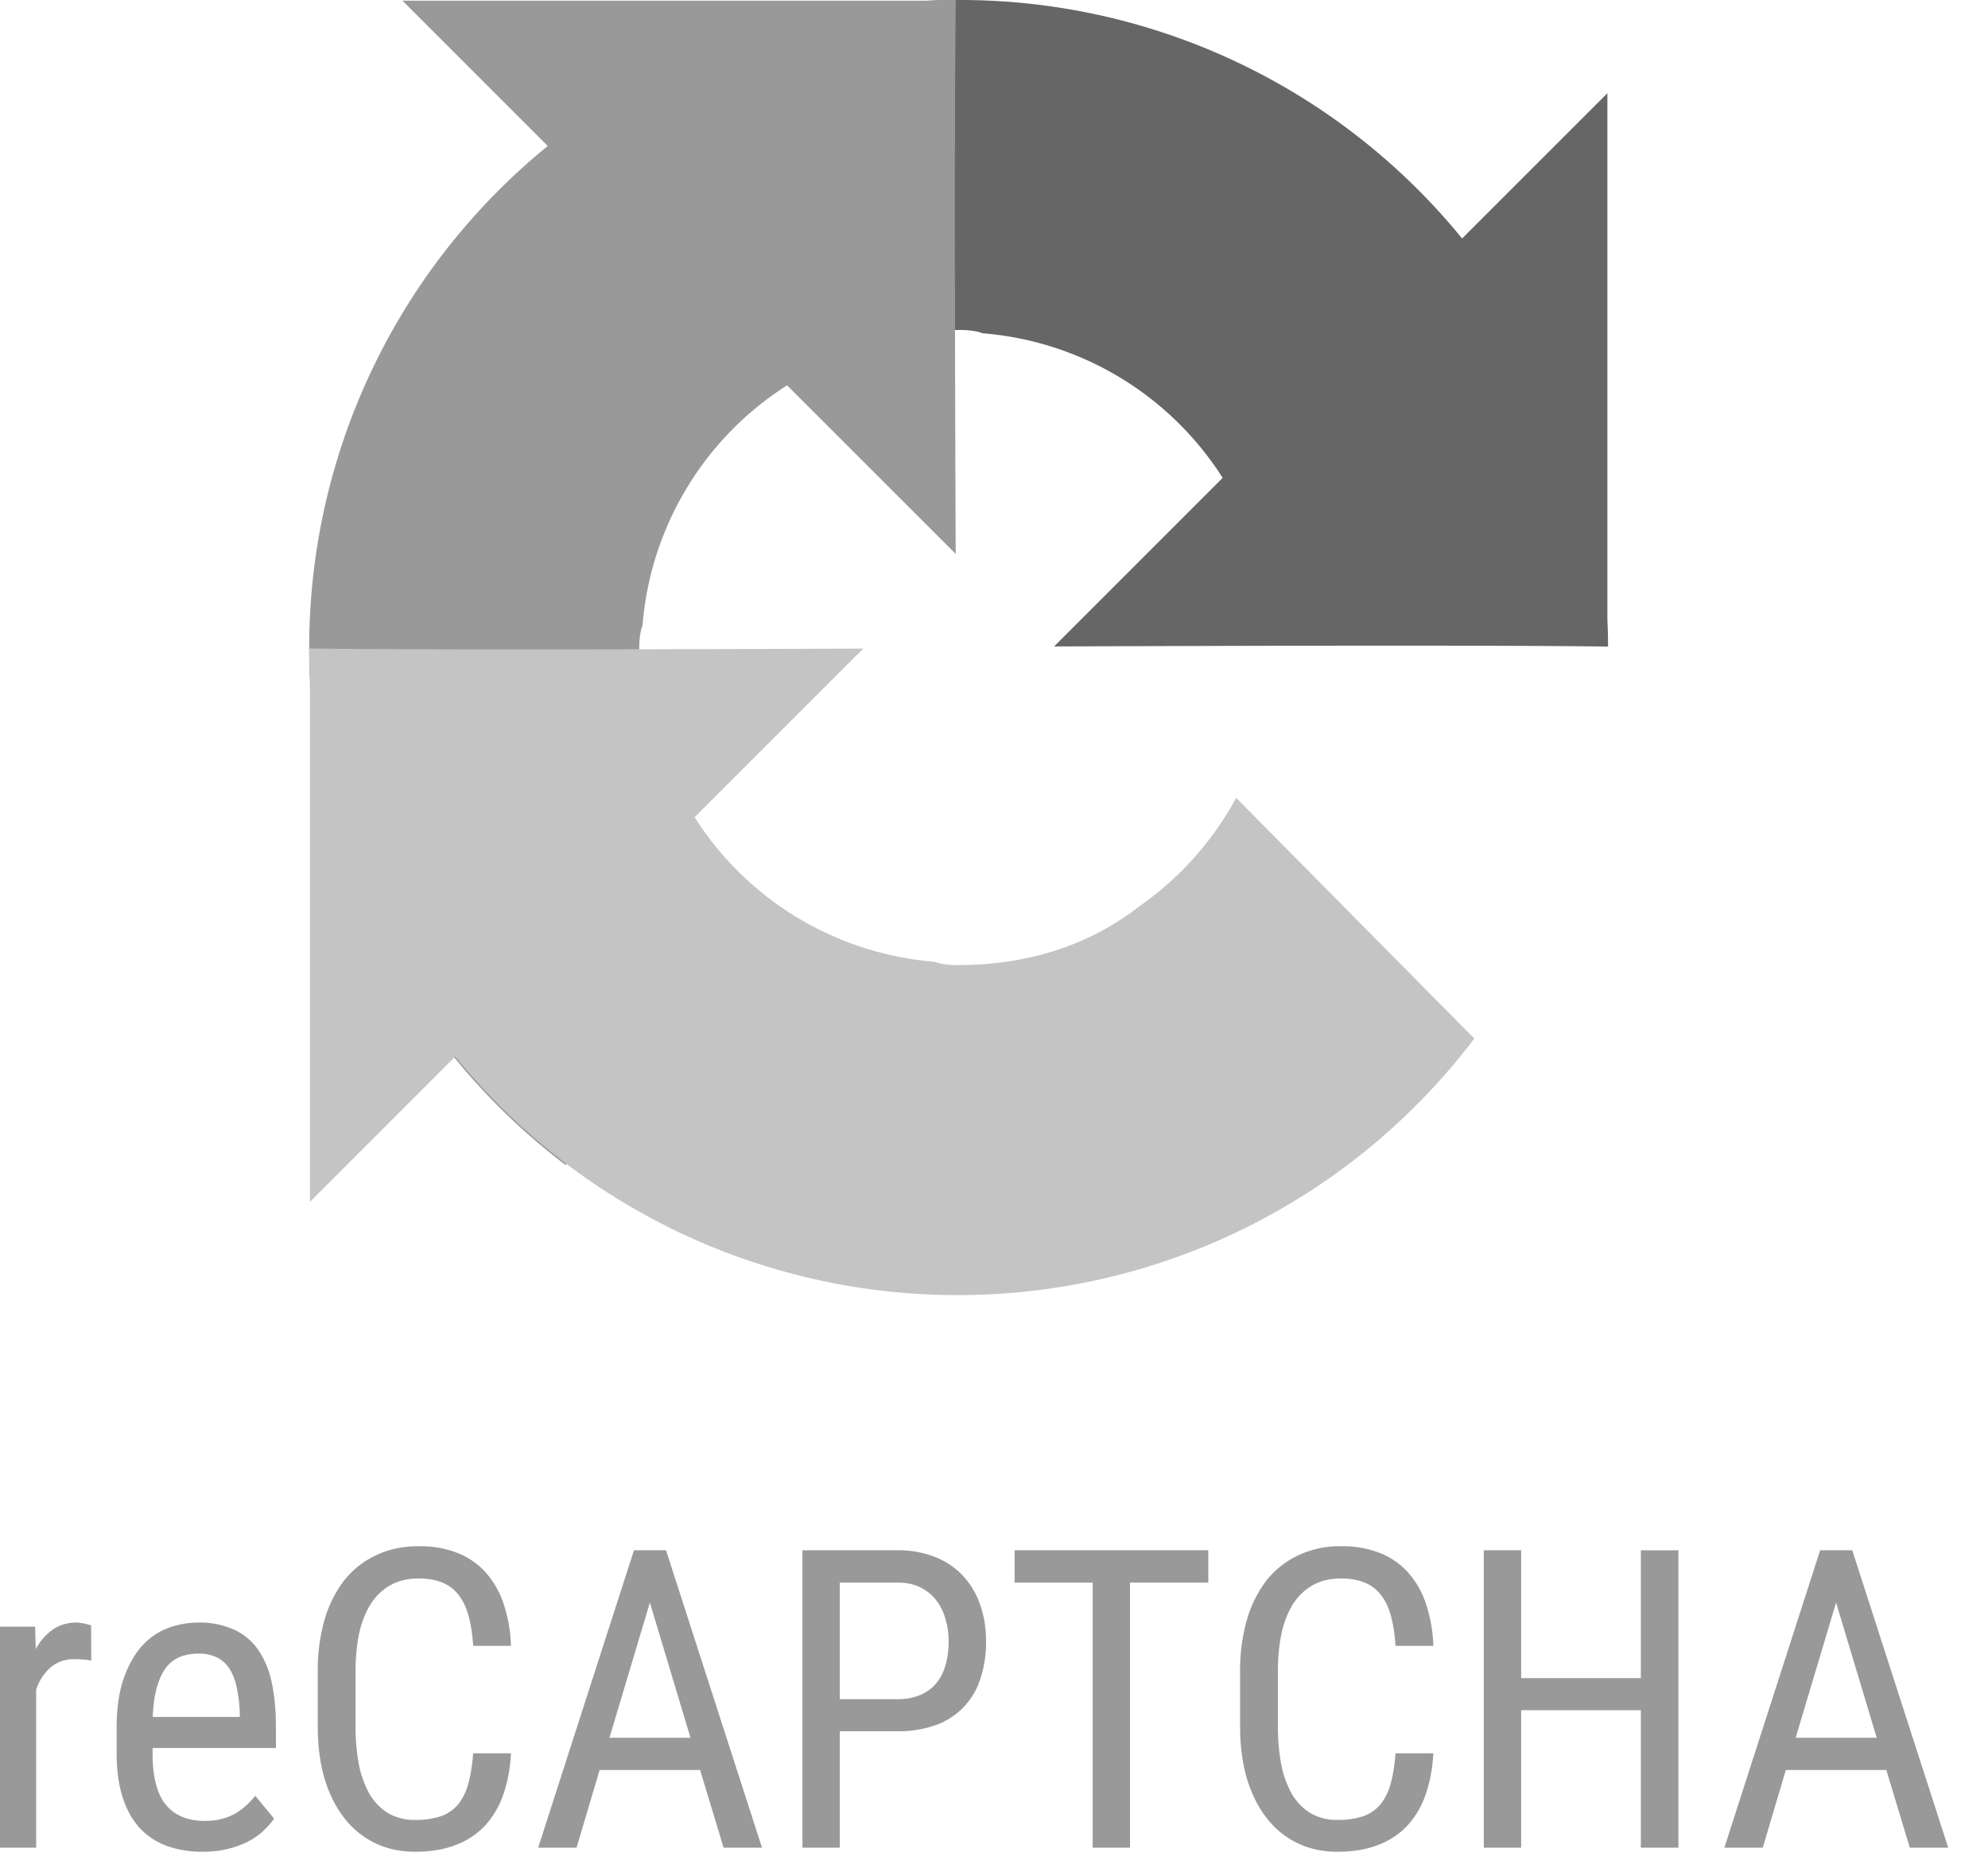 <svg xmlns="http://www.w3.org/2000/svg" fill="none" viewBox="0 0 48 45">
  <path d="M38.826 15.612c0-.225-.006-.448-.016-.67V2.251l-3.508 3.507A15.627 15.627 0 0023.17 0c-5.092 0-9.615 2.43-12.474 6.194l5.75 5.81a7.619 7.619 0 012.33-2.613c1.004-.783 2.426-1.424 4.394-1.424.237 0 .421.028.556.08a7.581 7.581 0 015.795 3.491l-4.07 4.07c5.156-.02 10.98-.031 13.375.003" fill="#666"/>
  <path d="M23.078 0c-.224.001-.448.006-.67.017H9.717l3.508 3.508a15.627 15.627 0 00-5.76 12.132A15.63 15.63 0 0013.66 28.13l5.811-5.75a7.62 7.62 0 01-2.613-2.33c-.784-1.004-1.424-2.426-1.424-4.394 0-.238.027-.421.08-.556a7.581 7.581 0 013.49-5.796l4.071 4.07c-.02-5.155-.032-10.98.003-13.374" fill="#999"/>
  <path d="M7.467 15.656c0 .225.006.449.016.671v12.69l3.508-3.508a15.627 15.627 0 0012.132 5.76 15.63 15.63 0 0012.474-6.194l-5.75-5.811a7.618 7.618 0 01-2.33 2.613c-1.004.784-2.426 1.424-4.394 1.424-.238 0-.421-.028-.556-.08a7.581 7.581 0 01-5.796-3.49l4.071-4.071c-5.156.02-10.98.032-13.375-.003" fill="#C4C4C4"/>
  <path d="M10.109 37.332c-.382 0-.724.072-1.026.217a2.127 2.127 0 00-.77.606 2.84 2.84 0 00-.478.957 4.446 4.446 0 00-.163 1.247v1.327c0 .464.055.881.163 1.253.112.371.27.688.474.951.203.263.45.465.74.607.289.141.614.212.976.212.371 0 .697-.054.976-.163a1.86 1.86 0 00.71-.468 2.12 2.12 0 00.44-.75c.104-.293.167-.625.187-.996h-.913c-.023.286-.062.53-.118.735-.056.2-.138.366-.247.498a.94.94 0 01-.414.286 1.889 1.889 0 01-.621.089 1.24 1.24 0 01-.671-.173 1.353 1.353 0 01-.449-.483 2.44 2.44 0 01-.246-.715 4.966 4.966 0 01-.074-.883V40.35c0-.339.03-.646.089-.923.062-.276.156-.51.28-.705.126-.194.283-.343.474-.449.19-.108.418-.162.68-.162.22 0 .41.033.568.098a.928.928 0 01.394.296c.105.132.186.3.242.503.056.204.094.447.113.73h.912a3.558 3.558 0 00-.182-1.03 2.154 2.154 0 00-.439-.755 1.81 1.81 0 00-.685-.464 2.497 2.497 0 00-.923-.157zm22.27 0a2.35 2.35 0 00-1.026.217 2.126 2.126 0 00-.77.606 2.84 2.84 0 00-.478.957 4.446 4.446 0 00-.163 1.247v1.327c0 .464.055.881.163 1.253.112.371.27.688.474.951.203.263.45.465.74.607.289.141.614.212.976.212.371 0 .697-.054.976-.163a1.86 1.86 0 00.71-.468 2.12 2.12 0 00.44-.75c.104-.293.167-.625.187-.996h-.913c-.023.286-.062.53-.118.735-.056.2-.138.366-.247.498a.94.94 0 01-.414.286 1.885 1.885 0 01-.621.089 1.24 1.24 0 01-.67-.173 1.353 1.353 0 01-.45-.483 2.44 2.44 0 01-.246-.715 4.968 4.968 0 01-.074-.883V40.35c0-.339.03-.646.089-.923.062-.276.156-.51.28-.705.126-.194.284-.343.474-.449.19-.108.418-.162.68-.162.22 0 .41.033.568.098a.928.928 0 01.394.296c.105.132.186.3.242.503.056.204.094.447.113.73h.913a3.562 3.562 0 00-.183-1.03 2.139 2.139 0 00-.439-.755 1.811 1.811 0 00-.685-.464 2.498 2.498 0 00-.922-.157zm-17.072.098l-2.313 7.18h.927l.557-1.874h2.426l.567 1.874h.927l-2.317-7.18h-.774zm4.068 0v7.18h.902V41.8h1.386a2.7 2.7 0 00.917-.144 1.74 1.74 0 001.085-1.105 2.8 2.8 0 00.143-.926c0-.32-.048-.612-.143-.878a1.91 1.91 0 00-.41-.696 1.826 1.826 0 00-.675-.458 2.416 2.416 0 00-.917-.163h-2.288zm5.123 0v.78h1.884v6.4h.902v-6.4h1.89v-.78h-4.676zm11.328 0v7.18h.902v-3.319h2.89v3.32h.907v-7.18h-.907v3.086h-2.89V37.43h-.902zm8.121 0l-2.312 7.18h.927l.557-1.874h2.426l.567 1.874h.927l-2.317-7.18h-.775zm-23.67.78h1.386c.22 0 .407.039.562.118.158.079.286.184.384.315.102.132.176.285.222.459.05.17.074.349.074.533 0 .203-.024.39-.074.562-.046.167-.12.314-.221.439a1 1 0 01-.385.286 1.376 1.376 0 01-.562.103h-1.386V38.21zm-4.586.483l.981 3.264h-1.957l.976-3.264zm28.641 0l.981 3.264h-1.957l.976-3.264zm-42.478.483a.997.997 0 00-.587.173 1.38 1.38 0 00-.404.468l-.015-.542H0v5.335h.873v-3.817a1.26 1.26 0 01.35-.537.874.874 0 01.587-.197c.075 0 .143.003.202.01.06.003.123.01.192.024l-.005-.848a.302.302 0 00-.064-.02.978.978 0 00-.192-.04.463.463 0 00-.089-.01v.001zm2.934 0c-.253 0-.498.044-.734.133a1.606 1.606 0 00-.632.439c-.18.2-.327.464-.439.789-.111.322-.167.718-.167 1.188v.602c0 .408.047.761.143 1.06.095.3.232.548.41.745.18.194.399.339.655.434.256.095.544.143.863.143.23 0 .436-.023.616-.07a2.29 2.29 0 00.489-.177c.14-.075.263-.16.364-.256.102-.095.19-.194.262-.296l-.454-.552c-.072.089-.15.17-.232.246a1.614 1.614 0 01-.27.193 1.422 1.422 0 01-.326.123c-.119.03-.252.044-.4.044-.404 0-.715-.13-.932-.39-.213-.259-.32-.675-.32-1.247v-.123h2.978v-.508c0-.408-.034-.768-.103-1.08a2.157 2.157 0 00-.33-.79 1.432 1.432 0 00-.583-.482 1.997 1.997 0 00-.858-.168zm0 .75a.97.97 0 01.474.103c.125.07.223.166.296.291.075.125.13.275.162.449.037.17.06.36.07.567v.118H3.688c.013-.299.049-.547.108-.744.06-.198.137-.354.232-.469a.789.789 0 01.34-.246c.128-.046.268-.07.42-.07z" fill="#999"/>
</svg>
